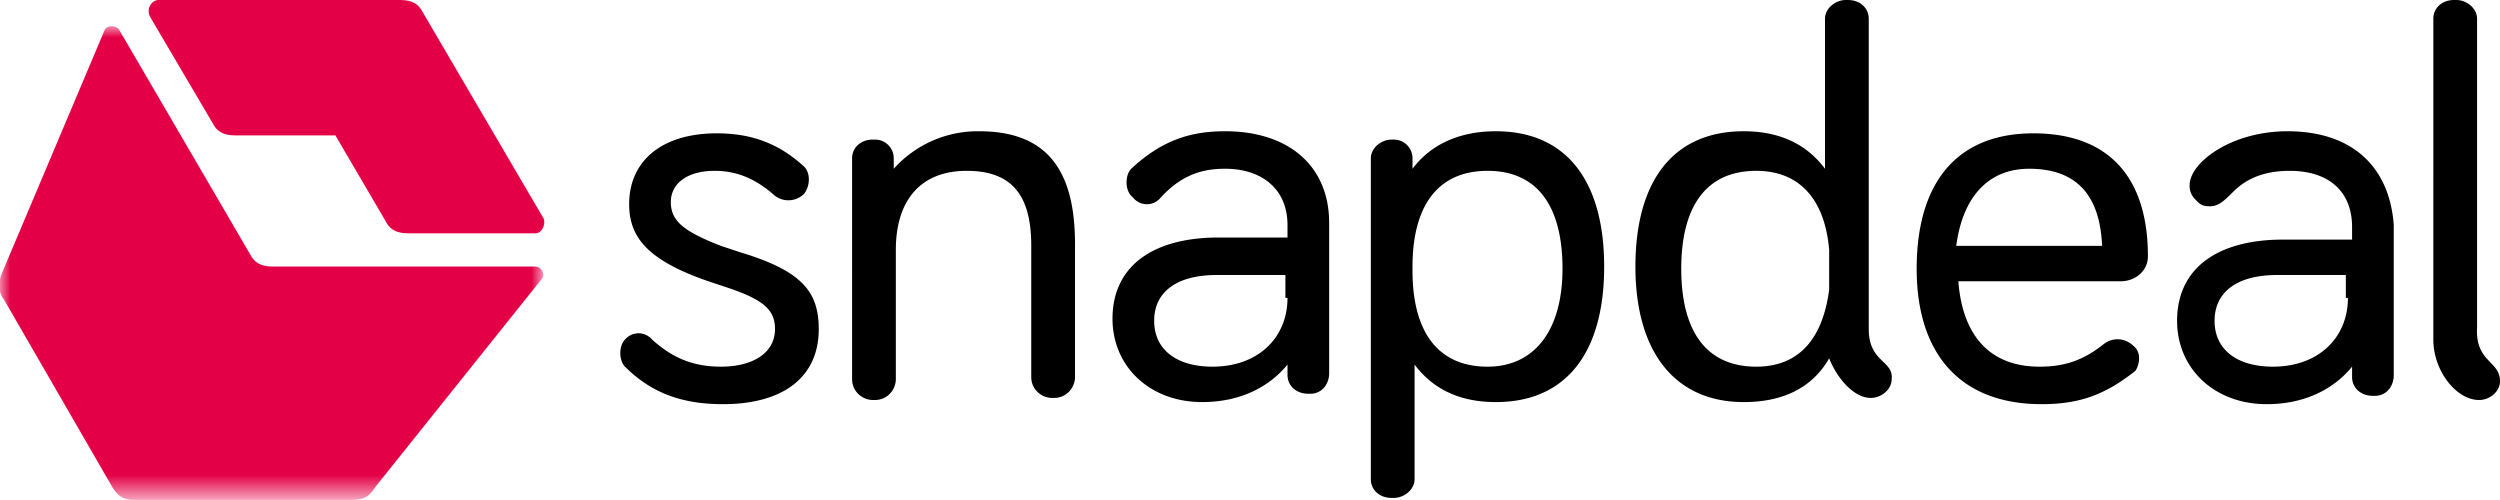 <svg xmlns="http://www.w3.org/2000/svg" viewBox="0 0 120 24"><path d="M39.3 15.8c0 2.3-1.7 3.6-4.6 3.6-1.9 0-3.4-.5-4.7-1.8-.3-.3-.3-1 0-1.3h0a.85.85 0 0 1 1.3 0c1 .9 2 1.3 3.3 1.3 1.6 0 2.6-.7 2.6-1.8 0-.9-.5-1.4-2.3-2l-.9-.3c-2.9-1-3.8-2.1-3.8-3.7 0-2.1 1.6-3.4 4.2-3.4 1.7 0 3 .5 4.2 1.6.3.3.3.9 0 1.3h0a1.07 1.07 0 0 1-1.4.1c-.9-.8-1.8-1.2-2.9-1.2-1.3 0-2.1.6-2.1 1.5s.6 1.4 2.4 2.1l.9.3c3 .9 3.8 1.9 3.8 3.7zm19.5-9.5c-1.6 0-3 .4-4.5 1.8-.3.3-.3 1 0 1.3l.1.1a.85.85 0 0 0 1.3 0c1-1.1 2-1.4 3.1-1.4 1.8 0 3 1 3 2.7v.6h-3.3c-3.2 0-5.1 1.4-5.1 3.9 0 2.3 1.8 4 4.3 4 1.8 0 3.2-.7 4.1-1.8v.5c0 .5.4.9 1 .9h.1c.5 0 .9-.4.9-1v-7.2c0-2.7-1.9-4.4-5-4.4zm3 8c0 1.9-1.4 3.3-3.6 3.3-1.7 0-2.8-.8-2.8-2.2s1.1-2.2 3-2.2h3.3v1.1zm48-8c-2.7 0-4.7 1.5-4.7 2.6 0 .3.1.5.3.7l.1.1c.2.2.4.2.6.2.4 0 .7-.3 1.1-.7.5-.5 1.3-1 2.7-1 1.9 0 3 1 3 2.7v.6h-3.3c-3.2 0-5.1 1.4-5.1 3.9 0 2.3 1.8 4 4.3 4 1.8 0 3.2-.7 4.1-1.8v.5c0 .5.4.9 1 .9h.1c.5 0 .9-.4.9-1v-7.2c-.2-2.8-2-4.5-5.1-4.5zm2.9 8c0 1.9-1.4 3.3-3.6 3.3-1.7 0-2.8-.8-2.8-2.2s1.1-2.2 3-2.2h3.3v1.1zm-23 1.5V.9c0-.5-.4-.9-1-.9h-.1c-.5 0-1 .4-1 .9v7.2c-.9-1.2-2.2-1.8-3.9-1.8-3.4 0-5.2 2.4-5.2 6.5s1.9 6.5 5.2 6.5c1.9 0 3.3-.7 4.1-2.1.4 1 1.2 1.9 2 1.9.5 0 1-.4 1-.9.1-.9-1.1-.8-1.1-2.4zm-1.9-1.9c-.3 2.3-1.4 3.7-3.5 3.7-2.4 0-3.6-1.7-3.6-4.7s1.2-4.7 3.6-4.7c2.1 0 3.3 1.4 3.5 3.8v1.9zm-16-7.6c-1.7 0-3.1.6-4 1.8v-.5c0-.5-.4-.9-.9-.9h-.1c-.5 0-1 .4-1 .9V23c0 .5.4.9 1 .9h.1c.5 0 1-.4 1-.9v-5.5c.9 1.2 2.2 1.8 3.9 1.8 3.4 0 5.2-2.4 5.2-6.5s-1.8-6.5-5.2-6.5zm-.4 11.3c-2.4 0-3.6-1.7-3.6-4.6v-.2c0-2.9 1.2-4.6 3.6-4.6S75 9.9 75 12.9c0 2.9-1.3 4.7-3.6 4.7zm31-1a1.07 1.07 0 0 0-1.4-.1c-1 .8-1.9 1.1-3.1 1.1-2.4 0-3.7-1.5-3.9-4.1h7.8c.7 0 1.3-.5 1.3-1.2 0-3.7-1.8-5.9-5.5-5.9S92 8.8 92 12.9s2.1 6.5 6 6.5c1.9 0 3.1-.5 4.5-1.6.2-.3.3-.9-.1-1.2h0zm-5-8.5c2.3 0 3.4 1.3 3.5 3.7h-7c.3-2.3 1.5-3.7 3.5-3.7zm-45.8 3.6v6.4c0 .5-.4 1-1 1h-.1c-.5 0-1-.4-1-1v-6.3c0-2.4-.9-3.6-3.1-3.6S43 9.6 43 12v6.2c0 .5-.4 1-1 1h-.1c-.5 0-1-.4-1-1V7.6c0-.5.4-.9 1-.9h.1c.5 0 .9.4.9.9v.5A5.42 5.42 0 0 1 47 6.3c3.2 0 4.6 1.8 4.6 5.4zm68.4 6.6c0 .5-.5.9-1 .9-1.1 0-2.2-1.4-2.2-2.9V.9c0-.5.4-.9 1-.9h.1c.5 0 1 .4 1 .9v14.8c-.1 1.7 1.1 1.6 1.1 2.6z" fill-rule="evenodd"/><g transform="translate(0 1.395)"><defs><filter id="A" filterUnits="userSpaceOnUse" x="0" y="-.1" width="26" height="22.7"><feColorMatrix values="1 0 0 0 0  0 1 0 0 0  0 0 1 0 0  0 0 0 1 0"/></filter></defs><mask maskUnits="userSpaceOnUse" x="0" y="-.1" width="26" height="22.7" id="B"><g filter="url(#A)"><path d="M0 22.6h26V-.1H0z" fill-rule="evenodd" fill="#fff"/></g></mask><path d="M5.4 22c.3.5.6.6 1.1.6h10.3c.6 0 .9-.1 1.2-.6l8-10c.2-.2 0-.6-.3-.6H13.1c-.6 0-.9-.2-1.1-.6L5.7 0c-.2-.2-.6-.2-.7.1L.1 11.7c-.2.5-.2.9.1 1.3l5.2 9h0z" mask="url(#B)" fill-rule="evenodd" fill="#e40046"/></g><path d="M25.7 11.2h-6.1c-.6 0-.9-.2-1.1-.6l-2.4-4.1h-4.8c-.6 0-.9-.2-1.1-.6L7.2.8c-.2-.4.1-.8.4-.8h11.6c.6 0 .9.2 1.1.6l5.8 9.9c.1.3-.1.7-.4.7z" fill-rule="evenodd" fill="#e40046"/></svg>
